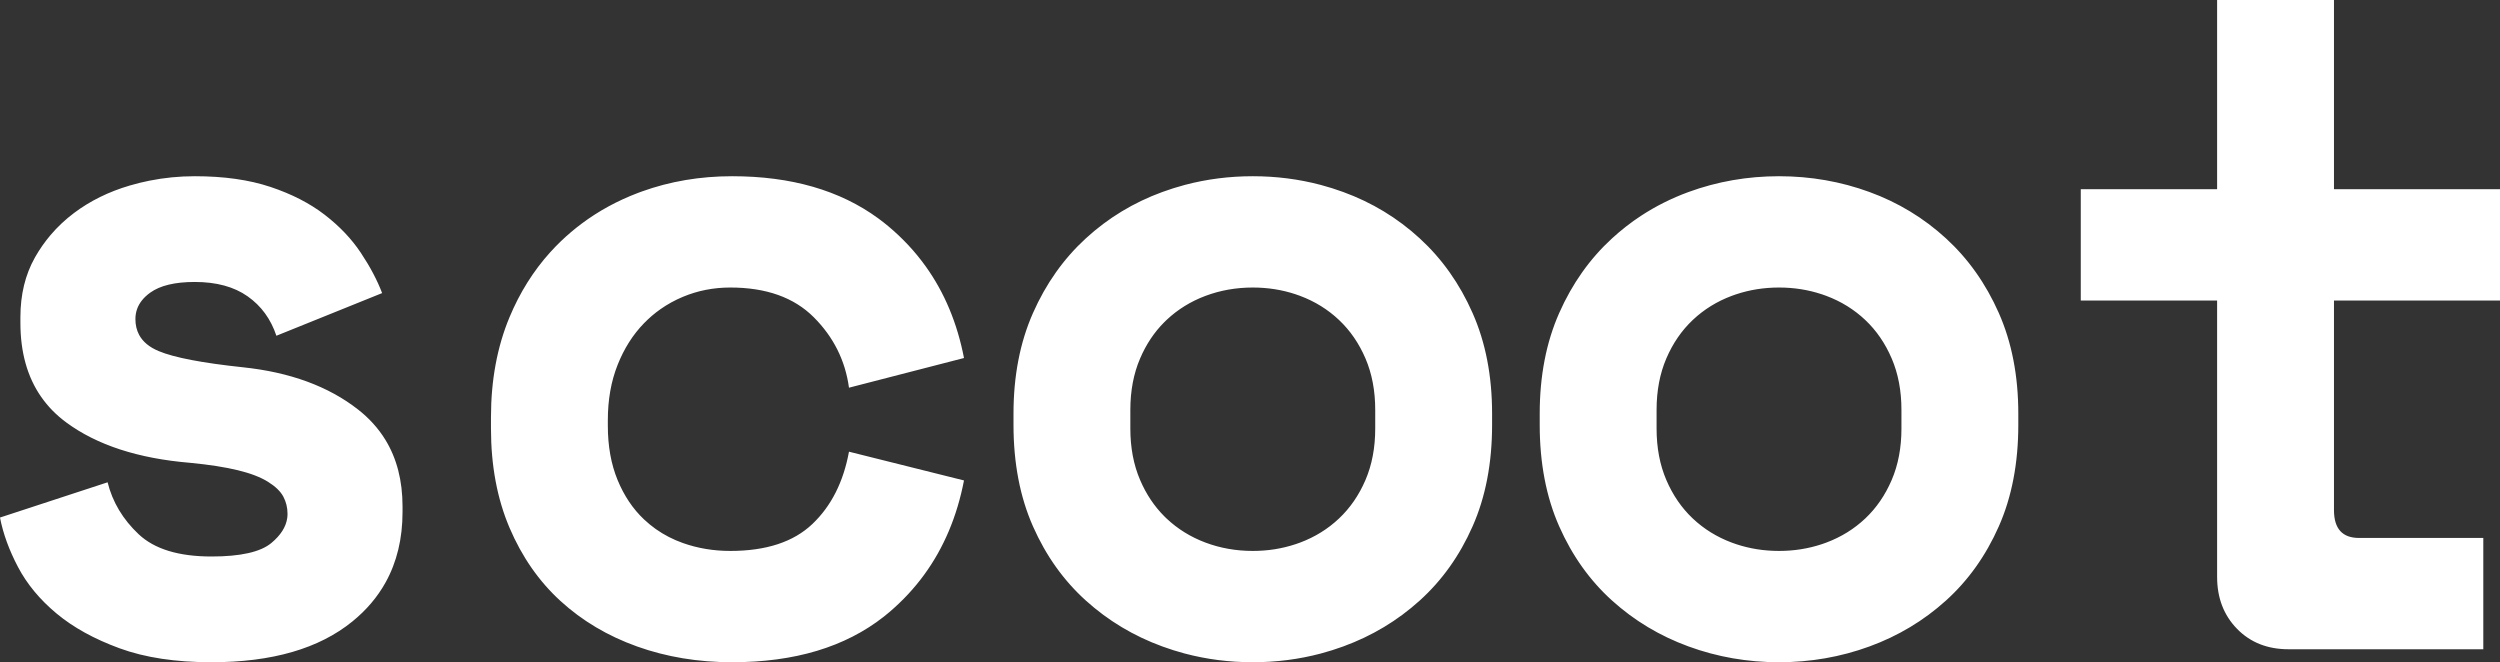 <svg width="107.817" height="28.56" viewBox="0 0 107.817 28.56" fill="none" xmlns="http://www.w3.org/2000/svg" xmlns:xlink="http://www.w3.org/1999/xlink">
	<rect x="0" y="0" width="107.817" height="28.56" fill="#333333" stroke="none"/>
	<desc>
			Created with Pixso.
	</desc>
	<defs/>
	<path id="scoot" d="M107.097 23.2L107.097 28L98.697 28C97.79 28 97.05 27.707 96.477 27.12C95.904 26.533 95.617 25.787 95.617 24.88L95.617 12.96L89.737 12.96L89.737 8.16L95.617 8.16L95.617 0L100.657 0L100.657 8.16L107.817 8.16L107.817 12.96L100.657 12.96L100.657 22C100.657 22.8 101.017 23.2 101.737 23.2L107.097 23.2ZM15.2 26.8C13.76 27.973 11.733 28.56 9.12 28.56Q6.8 28.56 5.16 27.96Q3.52 27.36 2.44 26.46Q1.36 25.56 0.78 24.46Q0.2 23.36 0 22.32L4.64 20.8C4.853 21.653 5.3 22.4 5.98 23.04Q7 24 9.12 24Q11 24 11.7 23.42Q12.305 22.919 12.387 22.343L12.387 22.343Q12.4 22.252 12.4 22.16C12.4 21.893 12.34 21.647 12.22 21.42C12.1 21.193 11.88 20.98 11.56 20.78C11.24 20.58 10.807 20.413 10.26 20.28C9.713 20.147 9.027 20.04 8.2 19.96Q4.84 19.68 2.86 18.22Q2.212 17.743 1.777 17.117L1.776 17.117Q0.88 15.831 0.88 13.92L0.88 13.68Q0.88 12.217 1.505 11.107L1.505 11.107Q1.512 11.093 1.52 11.08Q1.81 10.573 2.182 10.135Q2.631 9.607 3.2 9.18Q4.24 8.4 5.6 8Q6.019 7.877 6.445 7.792L6.445 7.792L6.445 7.792L6.445 7.792Q7.403 7.6 8.4 7.6Q10.28 7.6 11.66 8.06C12.58 8.367 13.36 8.767 14 9.26Q14.96 10 15.56 10.9Q16.16 11.8 16.48 12.64L11.92 14.48C11.68 13.76 11.267 13.193 10.68 12.78Q9.8 12.16 8.4 12.16Q7.12 12.16 6.48 12.62Q6.049 12.93 5.908 13.339L5.908 13.339L5.908 13.339L5.908 13.34Q5.84 13.538 5.84 13.76Q5.84 14.145 6.001 14.444L6.001 14.444Q6.241 14.889 6.84 15.14Q7.84 15.56 10.48 15.84Q13.52 16.16 15.44 17.66Q16.164 18.226 16.615 18.959L16.616 18.96L16.616 18.96L16.616 18.96Q17.36 20.171 17.36 21.84L17.36 22.08Q17.36 23.802 16.629 25.118Q16.104 26.064 15.2 26.8ZM31.574 28.56Q35.619 28.56 38.117 26.594Q38.237 26.499 38.354 26.4Q39.209 25.673 39.853 24.792L39.853 24.792Q41.123 23.055 41.574 20.72L36.614 19.48C36.374 20.787 35.848 21.827 35.034 22.6C34.221 23.373 33.041 23.76 31.494 23.76C30.774 23.76 30.094 23.647 29.454 23.42Q28.818 23.195 28.287 22.82L28.285 22.819Q28.016 22.628 27.774 22.4C27.294 21.947 26.914 21.38 26.634 20.7Q26.214 19.68 26.214 18.36L26.214 18.12Q26.214 16.8 26.634 15.74C26.914 15.033 27.294 14.433 27.774 13.94Q28.102 13.603 28.479 13.337Q28.931 13.018 29.454 12.8C30.094 12.533 30.774 12.4 31.494 12.4C33.041 12.4 34.241 12.827 35.094 13.68C35.947 14.533 36.454 15.547 36.614 16.72L41.574 15.44Q41.139 13.187 39.925 11.491L39.925 11.491L39.925 11.49L39.924 11.49Q39.242 10.537 38.314 9.76Q38.102 9.583 37.88 9.42L37.879 9.419Q35.392 7.6 31.574 7.6Q29.504 7.6 27.673 8.261Q27.593 8.29 27.514 8.32Q26.175 8.828 25.074 9.653L25.074 9.653L25.073 9.654Q24.613 9.999 24.194 10.4Q23.953 10.631 23.729 10.879L23.729 10.879Q22.638 12.087 21.974 13.68Q21.174 15.6 21.174 18L21.174 18.48Q21.174 20.88 21.974 22.76C22.508 24.013 23.241 25.067 24.174 25.92C25.108 26.773 26.207 27.427 27.474 27.88Q29.374 28.56 31.574 28.56ZM56.958 28.185L56.957 28.186L56.957 28.186L56.956 28.186Q55.542 28.56 54.029 28.56Q52.515 28.56 51.101 28.186L51.101 28.186L51.101 28.186L51.1 28.186L51.099 28.185L51.098 28.185L51.089 28.183Q50.603 28.053 50.129 27.88C48.889 27.427 47.789 26.767 46.829 25.9C45.869 25.033 45.109 23.967 44.549 22.7C43.989 21.433 43.709 19.973 43.709 18.32L43.709 17.84C43.709 16.213 43.989 14.767 44.549 13.5C45.109 12.233 45.869 11.16 46.829 10.28C47.789 9.4 48.889 8.733 50.129 8.28Q50.608 8.105 51.1 7.974Q52.515 7.6 54.029 7.6Q55.542 7.6 56.957 7.974Q57.449 8.105 57.928 8.28C59.169 8.733 60.269 9.4 61.228 10.28C62.188 11.16 62.949 12.233 63.508 13.5C64.069 14.767 64.349 16.213 64.349 17.84L64.349 18.32C64.349 19.973 64.069 21.433 63.508 22.7C62.949 23.967 62.188 25.033 61.228 25.9C60.269 26.767 59.169 27.427 57.928 27.88Q57.45 28.055 56.959 28.185L56.958 28.185ZM80.623 27.88C79.383 28.333 78.083 28.56 76.723 28.56C75.363 28.56 74.063 28.333 72.823 27.88C71.583 27.427 70.483 26.767 69.523 25.9C68.563 25.033 67.803 23.967 67.243 22.7Q66.403 20.8 66.403 18.32L66.403 17.84Q66.403 15.4 67.243 13.5C67.803 12.233 68.563 11.16 69.523 10.28Q70.112 9.74 70.772 9.306L70.773 9.306Q71.725 8.682 72.823 8.28C74.063 7.827 75.363 7.6 76.723 7.6C78.083 7.6 79.383 7.827 80.623 8.28C81.863 8.733 82.963 9.4 83.923 10.28C84.883 11.16 85.643 12.233 86.203 13.5C86.763 14.767 87.043 16.213 87.043 17.84L87.043 18.32C87.043 19.973 86.763 21.433 86.203 22.7C85.643 23.967 84.883 25.033 83.923 25.9C82.963 26.767 81.863 27.427 80.623 27.88ZM54.029 23.76C53.309 23.76 52.629 23.64 51.989 23.4C51.349 23.16 50.789 22.813 50.309 22.36Q50.261 22.315 50.214 22.268L50.214 22.268Q49.56 21.614 49.169 20.7Q48.748 19.72 48.748 18.48L48.748 17.68Q48.748 16.44 49.169 15.46Q49.56 14.545 50.214 13.892Q50.261 13.845 50.309 13.8C50.789 13.347 51.349 13 51.989 12.76C52.629 12.52 53.309 12.4 54.029 12.4Q55.001 12.4 55.875 12.691L55.876 12.692Q55.973 12.724 56.069 12.76C56.709 13 57.269 13.347 57.748 13.8C58.228 14.253 58.609 14.807 58.889 15.46C59.169 16.113 59.309 16.853 59.309 17.68L59.309 18.48C59.309 19.307 59.169 20.047 58.889 20.7C58.609 21.353 58.228 21.907 57.748 22.36C57.269 22.813 56.709 23.16 56.069 23.4Q55.973 23.436 55.876 23.468L55.875 23.468Q55.001 23.76 54.029 23.76ZM74.876 23.468Q74.779 23.436 74.683 23.4C74.043 23.16 73.483 22.813 73.003 22.36C72.523 21.907 72.143 21.353 71.863 20.7Q71.443 19.72 71.443 18.48L71.443 17.68Q71.443 16.44 71.863 15.46C72.143 14.807 72.523 14.253 73.003 13.8C73.483 13.347 74.043 13 74.683 12.76Q74.775 12.726 74.868 12.694L74.876 12.692Q75.751 12.4 76.723 12.4Q77.695 12.4 78.57 12.692L78.578 12.694Q78.671 12.726 78.763 12.76C79.403 13 79.963 13.347 80.443 13.8C80.923 14.253 81.303 14.807 81.583 15.46Q82.003 16.44 82.003 17.68L82.003 18.48Q82.003 19.72 81.583 20.7C81.303 21.353 80.923 21.907 80.443 22.36C79.963 22.813 79.403 23.16 78.763 23.4Q78.667 23.436 78.57 23.468Q77.695 23.76 76.723 23.76Q75.751 23.76 74.876 23.468Z" clip-rule="evenodd" fill="#FFFFFF" fill-opacity="1" fill-rule="evenodd"/>
</svg>

